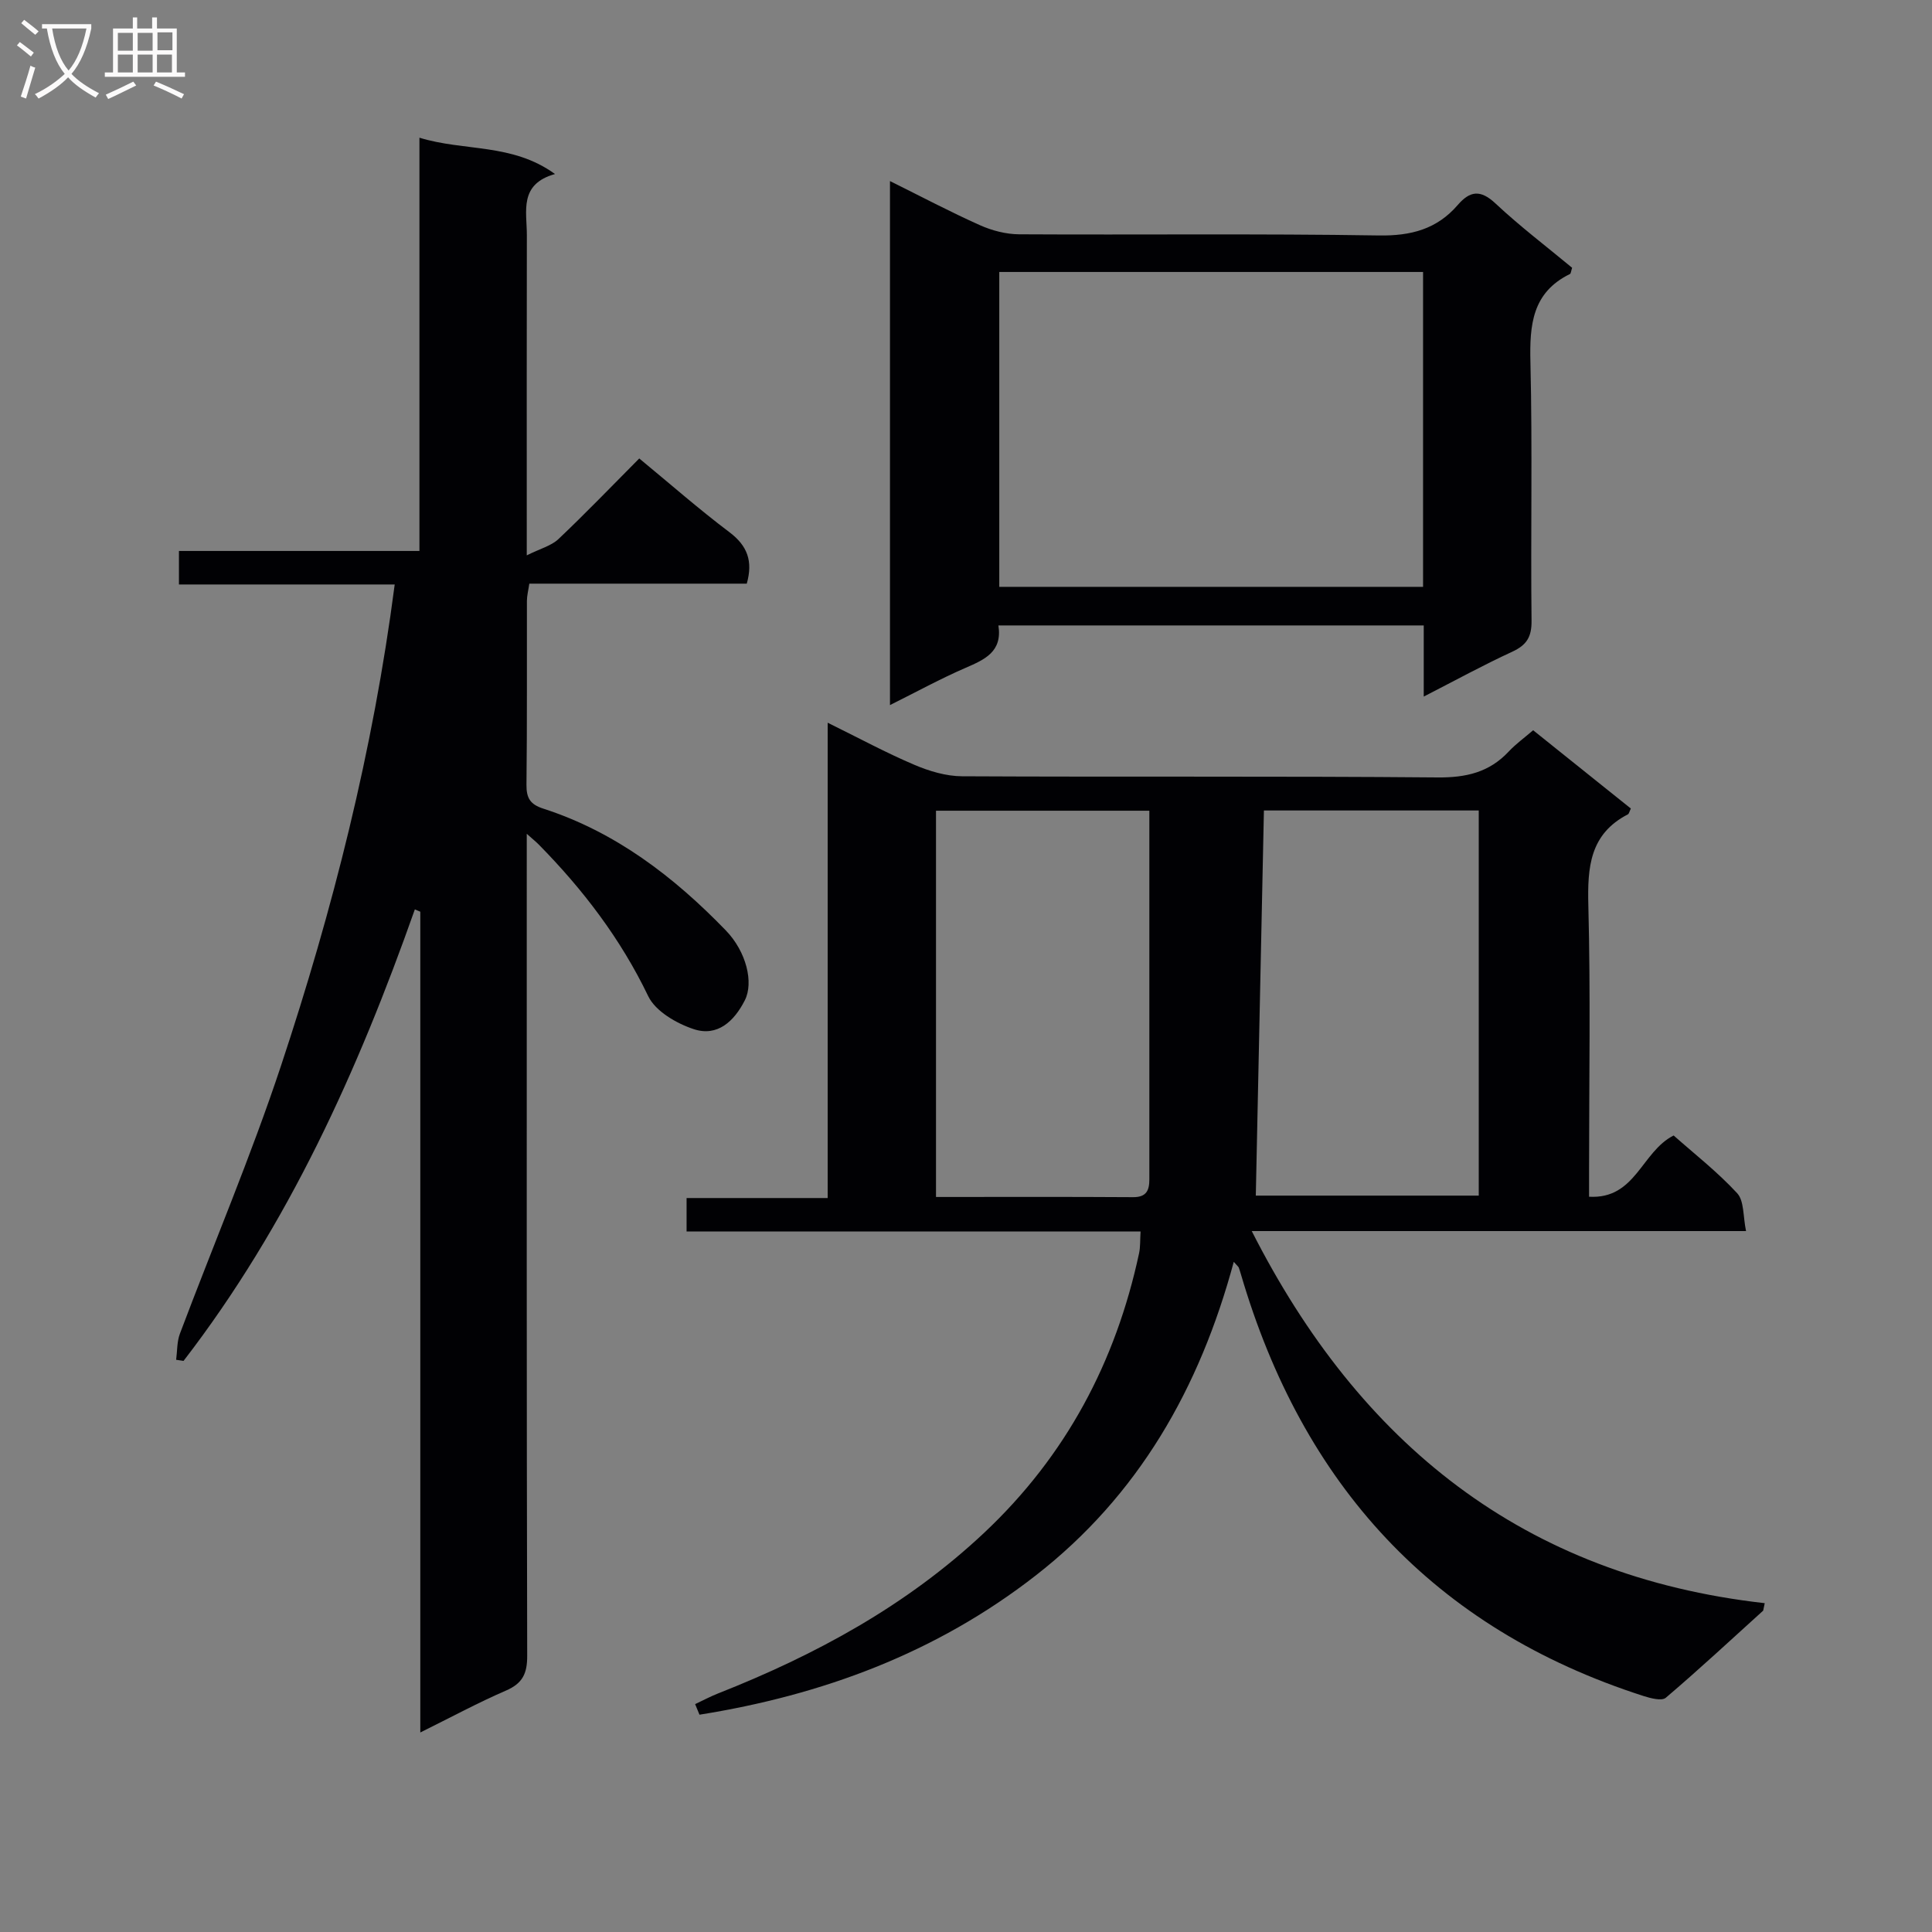 <svg enable-background="new 0 0 400 400" viewBox="0 0 400 400" xmlns="http://www.w3.org/2000/svg"><rect x="0" y="0" width="400" height="400" fill="#808080" stroke="none"/><g fill="#010104"><path d="m143.92 352.82c1.57-.74 3.11-1.56 4.72-2.2 20.25-7.99 39.1-18.21 55.13-33.28 16.93-15.93 27.24-35.36 32.07-57.9.27-1.28.19-2.64.3-4.47-31.3 0-62.54 0-93.99 0 0-2.45 0-4.39 0-6.93h29.21c0-32.83 0-65.08 0-98.41 6.52 3.21 12.1 6.23 17.91 8.7 3.09 1.32 6.58 2.37 9.9 2.39 32.82.17 65.65-.05 98.47.24 5.9.05 10.69-1.05 14.72-5.36 1.46-1.56 3.23-2.83 5.06-4.41 6.89 5.52 13.59 10.89 20.23 16.21-.31.63-.38 1.08-.61 1.2-7.9 4.08-8.39 10.95-8.19 18.87.47 18.15.15 36.32.15 54.48v5.82c9.67.55 10.81-9.3 17.51-12.68 4.2 3.73 9.04 7.5 13.15 11.95 1.47 1.59 1.2 4.8 1.84 7.84-34.55 0-68.29 0-102.34 0 22.32 43.97 56.2 71.41 106.21 77.04-.11.51-.21 1.03-.32 1.54-6.69 6.05-13.29 12.2-20.16 18.04-.84.72-3.14.11-4.62-.36-43.59-14-70.61-43.84-83.35-87.31-.14-.47-.28-.94-.45-1.4-.05-.14-.21-.25-1.03-1.18-7.07 26.2-19.72 48.36-41.01 64.94-20.7 16.12-44.26 24.77-69.61 28.82-.3-.73-.6-1.46-.9-2.19zm162.24-105.28c0-26.74 0-53.24 0-79.74-15.16 0-29.89 0-44.48 0-.56 26.75-1.12 53.11-1.68 79.74zm-68.2-79.69c-14.47 0-29.32 0-44.17 0v79.97c13.85 0 27.32-.05 40.79.04 2.8.02 3.38-1.42 3.38-3.71 0-25.27 0-50.55 0-76.3z"/><path d="m87.02 358.69c0-57.31 0-113.62 0-169.93-.38-.16-.75-.32-1.13-.48-11.78 33.37-26.2 65.34-47.89 93.48-.51-.08-1.02-.15-1.53-.23.24-1.81.15-3.74.78-5.41 6.96-18.49 14.7-36.71 20.92-55.44 10.72-32.31 19.08-65.26 23.55-99.67-14.95 0-29.7 0-44.67 0 0-2.48 0-4.43 0-6.94h49.79c0-28.63 0-56.7 0-85.56 9.4 2.88 19.16 1.08 28.07 7.52-7.53 2.1-5.82 7.75-5.83 12.68-.04 19.83-.02 39.66-.02 59.5v6.77c2.84-1.41 5.09-1.98 6.56-3.37 5.68-5.38 11.1-11.03 16.73-16.69 6.34 5.22 12.33 10.49 18.69 15.28 3.7 2.8 4.89 5.97 3.57 10.64-14.84 0-29.79 0-45.02 0-.21 1.42-.5 2.51-.5 3.6-.03 12.67.06 25.33-.09 38-.03 2.79.76 4.1 3.49 4.98 14.95 4.83 27.03 14.1 37.79 25.22 4.26 4.41 5.79 10.8 3.93 14.46-2.23 4.39-5.7 7.59-10.59 5.97-3.57-1.18-7.91-3.7-9.41-6.82-5.72-11.9-13.51-22.09-22.66-31.39-.53-.54-1.12-1.01-2.49-2.23v6.22c0 54.66-.04 109.33.09 163.99.01 3.69-.98 5.69-4.38 7.17-5.74 2.48-11.27 5.47-17.75 8.68z"/><path d="m294.77 144.22c0-5.29 0-9.86 0-14.73-29.55 0-58.6 0-88.06 0 .85 5.46-2.84 7.06-6.82 8.79-5.13 2.22-10.05 4.92-15.63 7.7 0-36.45 0-72.09 0-108.49 6.52 3.23 12.49 6.39 18.64 9.14 2.49 1.11 5.37 1.86 8.08 1.88 24.82.14 49.65-.16 74.47.24 6.68.11 12.04-1.3 16.37-6.32 2.52-2.92 4.7-3.22 7.8-.31 5.07 4.75 10.63 8.97 15.87 13.32-.23.71-.25 1.19-.45 1.29-7.84 3.84-8.37 10.56-8.18 18.3.43 17.82.03 35.65.23 53.48.04 3.36-1.01 5.04-3.99 6.42-5.99 2.76-11.78 5.93-18.33 9.29zm-.14-87.91c-29.6 0-58.67 0-87.74 0v65.19h87.74c0-21.89 0-43.34 0-65.19z"/></g><path d="m6.4 11.7c-1-.8-1.9-1.6-2.9-2.3l.6-.7c.9.7 1.9 1.4 2.9 2.2zm-2.1 8.3c.7-2.1 1.4-4.2 2-6.4.2.1.6.3 1 .4-.7 2.3-1.3 4.4-1.9 6.4zm3-12.8c-1.1-.9-2.1-1.7-2.9-2.4l.6-.7c1 .8 2 1.5 3 2.4zm1.4-1.3v-.9h10.2v.9c-.9 4.2-2.3 7.3-4.1 9.4 1.3 1.4 3.2 2.7 5.7 4-.2.2-.4.5-.7.9-2.5-1.4-4.4-2.7-5.7-4.2-1.4 1.5-3.5 3-6.1 4.4 0 0 0 0-.1-.1-.3-.4-.5-.7-.7-.8 2.7-1.3 4.7-2.8 6.2-4.2-1.8-2.2-3-5.3-3.7-9.4zm9.2 0h-7.1c.6 3.8 1.7 6.7 3.4 8.7 1.7-2 2.9-4.8 3.7-8.7z" fill="#fbfafa"/><path d="m31.6 3.6h.9v2.3h4.1v9.1h1.7v.9h-16.6v-.9h1.7v-9.1h4.1v-2.3h.9v2.3h3.1v-2.3zm-4 13.3.6.8c-1.9.9-3.8 1.9-5.8 2.8-.2-.3-.3-.6-.5-.9 2-.9 3.9-1.8 5.7-2.7zm-3.2-10.1v3.7h3.1v-3.7zm0 4.5v3.7h3.1v-3.7zm4.1-4.5v3.7h3.1v-3.7zm0 4.5v3.7h3.1v-3.7zm9.1 9.1c-2.1-1.1-4.1-2-5.8-2.7l.5-.8c2.2.9 4.1 1.8 5.8 2.6zm-1.9-13.7h-3.1v3.7h3.1v-3.6zm-3.2 4.6v3.7h3.1v-3.7z" fill="#fbfafa"/></svg>